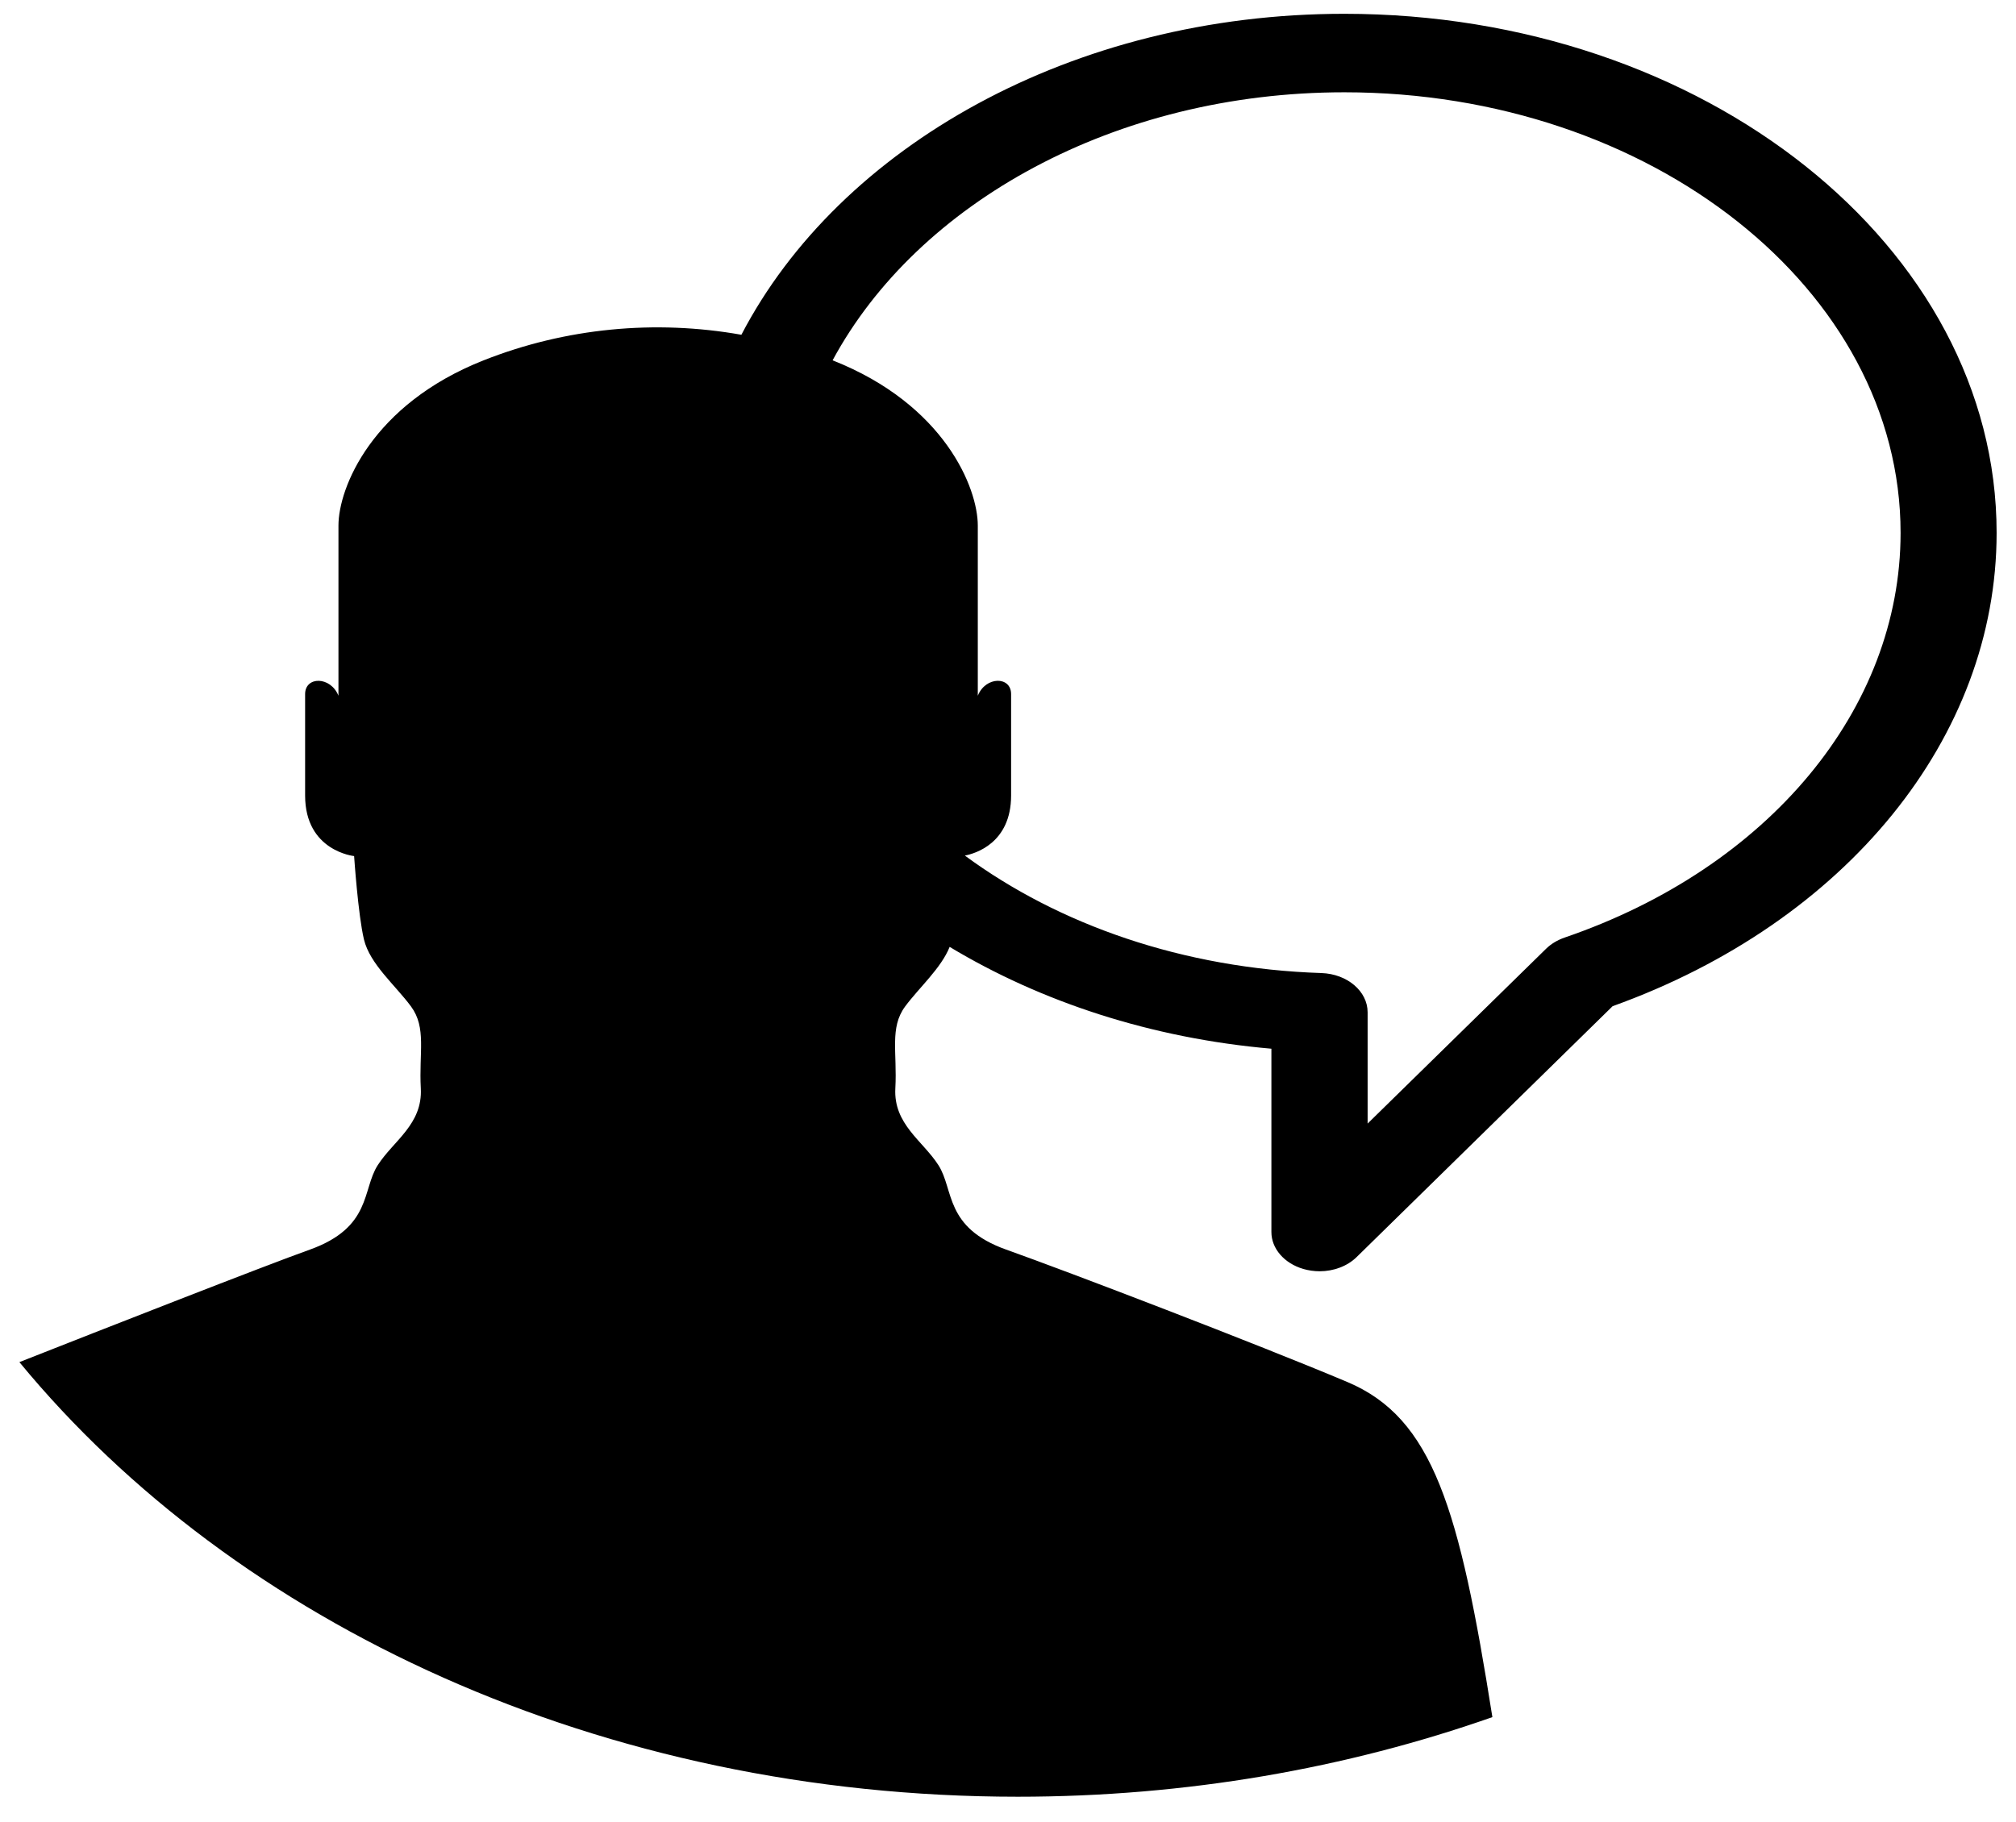 <svg width="52" height="47" viewBox="0 0 52 47" fill="none" xmlns="http://www.w3.org/2000/svg">
<path d="M34.674 0.356C27.669 0.356 21.652 3.781 19.123 8.637C16.901 8.242 14.591 8.459 12.473 9.297C9.589 10.437 8.73 12.589 8.73 13.56C8.73 14.53 8.73 16.557 8.73 17.95C8.527 17.444 7.87 17.444 7.87 17.908C7.87 18.373 7.87 19.09 7.87 20.525C7.87 21.96 9.134 22.087 9.134 22.087C9.134 22.087 9.236 23.606 9.388 24.239C9.54 24.873 10.198 25.42 10.602 25.967C11.006 26.516 10.804 27.149 10.854 28.078C10.905 29.008 10.147 29.431 9.742 30.064C9.337 30.697 9.59 31.665 7.996 32.239C6.83 32.655 2.652 34.295 0.5 35.143C6.068 41.906 15.523 46.356 26.252 46.356C30.6 46.356 34.738 45.622 38.494 44.302C37.646 38.928 36.967 36.59 34.753 35.656C32.404 34.666 27.546 32.807 25.953 32.24C24.359 31.671 24.611 30.697 24.207 30.064C23.802 29.43 23.044 29.008 23.094 28.079C23.145 27.15 22.942 26.516 23.346 25.968C23.71 25.477 24.273 24.983 24.495 24.43C26.845 25.845 29.684 26.786 32.794 27.057V31.786C32.794 32.212 33.121 32.592 33.615 32.739C33.754 32.778 33.893 32.799 34.038 32.799C34.399 32.799 34.75 32.669 34.99 32.435L41.595 25.96C47.62 23.793 51.5 19.028 51.5 13.749C51.502 6.365 43.953 0.356 34.674 0.356ZM40.353 24.191C40.17 24.255 40.008 24.352 39.88 24.477L35.276 28.988V26.118C35.276 25.574 34.751 25.128 34.085 25.105C30.516 24.988 27.308 23.858 24.887 22.074C25.149 22.024 26.08 21.756 26.08 20.524C26.08 19.089 26.08 18.372 26.08 17.908C26.08 17.443 25.423 17.444 25.221 17.95C25.221 16.557 25.221 14.53 25.221 13.559C25.221 12.589 24.362 10.436 21.478 9.297L21.476 9.296C23.667 5.235 28.759 2.381 34.676 2.381C42.587 2.381 49.023 7.481 49.023 13.75C49.022 18.292 45.618 22.39 40.353 24.191Z" fill="black"/>
</svg>
